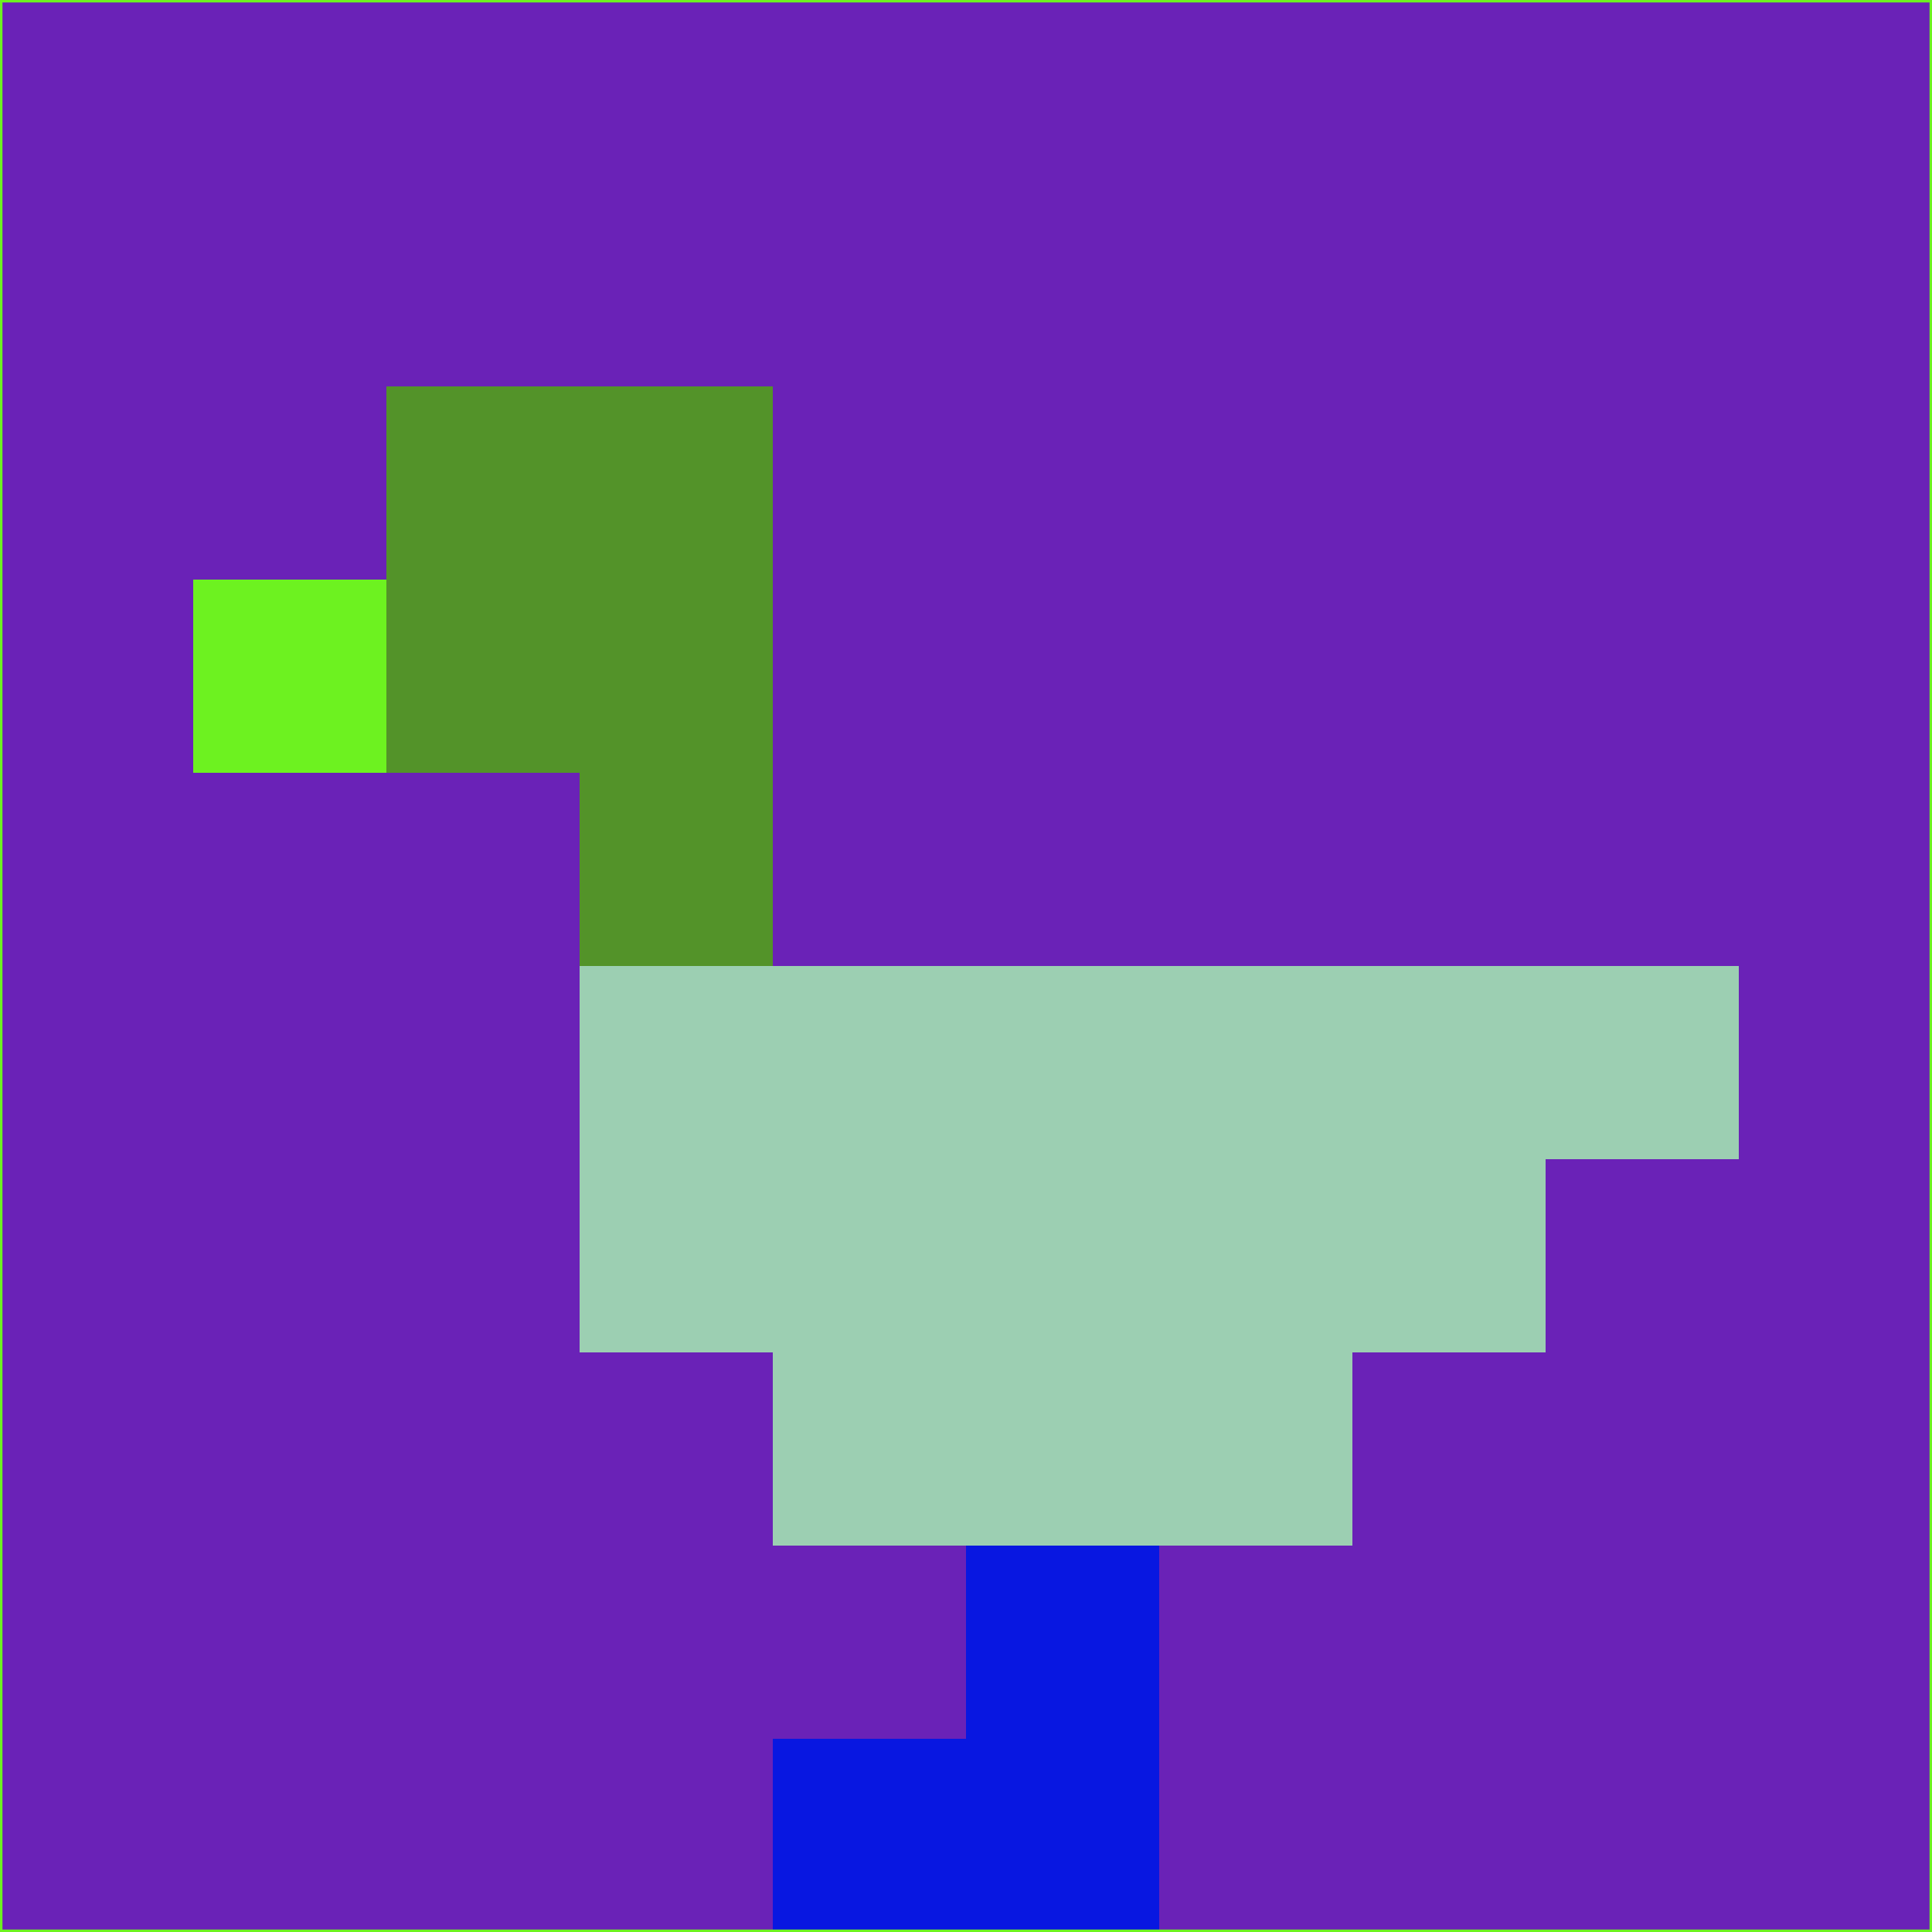 <svg xmlns="http://www.w3.org/2000/svg" version="1.1" width="785" height="785">
  <title>'goose-pfp-694263' by Dmitri Cherniak (Cyberpunk Edition)</title>
  <desc>
    seed=538109
    backgroundColor=#6a22b7
    padding=20
    innerPadding=0
    timeout=500
    dimension=1
    border=false
    Save=function(){return n.handleSave()}
    frame=12

    Rendered at 2024-09-15T22:37:00.483Z
    Generated in 1ms
    Modified for Cyberpunk theme with new color scheme
  </desc>
  <defs/>
  <rect width="100%" height="100%" fill="#6a22b7"/>
  <g>
    <g id="0-0">
      <rect x="0" y="0" height="785" width="785" fill="#6a22b7"/>
      <g>
        <!-- Neon blue -->
        <rect id="0-0-2-2-2-2" x="157" y="157" width="157" height="157" fill="#539329"/>
        <rect id="0-0-3-2-1-4" x="235.5" y="157" width="78.5" height="314" fill="#539329"/>
        <!-- Electric purple -->
        <rect id="0-0-4-5-5-1" x="314" y="392.5" width="392.5" height="78.5" fill="#9ccfb2"/>
        <rect id="0-0-3-5-5-2" x="235.5" y="392.5" width="392.5" height="157" fill="#9ccfb2"/>
        <rect id="0-0-4-5-3-3" x="314" y="392.5" width="235.5" height="235.5" fill="#9ccfb2"/>
        <!-- Neon pink -->
        <rect id="0-0-1-3-1-1" x="78.5" y="235.5" width="78.5" height="78.5" fill="#6df220"/>
        <!-- Cyber yellow -->
        <rect id="0-0-5-8-1-2" x="392.5" y="628" width="78.5" height="157" fill="#0817e1"/>
        <rect id="0-0-4-9-2-1" x="314" y="706.5" width="157" height="78.5" fill="#0817e1"/>
      </g>
      <rect x="0" y="0" stroke="#6df220" stroke-width="2" height="785" width="785" fill="none"/>
    </g>
  </g>
  <script xmlns=""/>
</svg>
